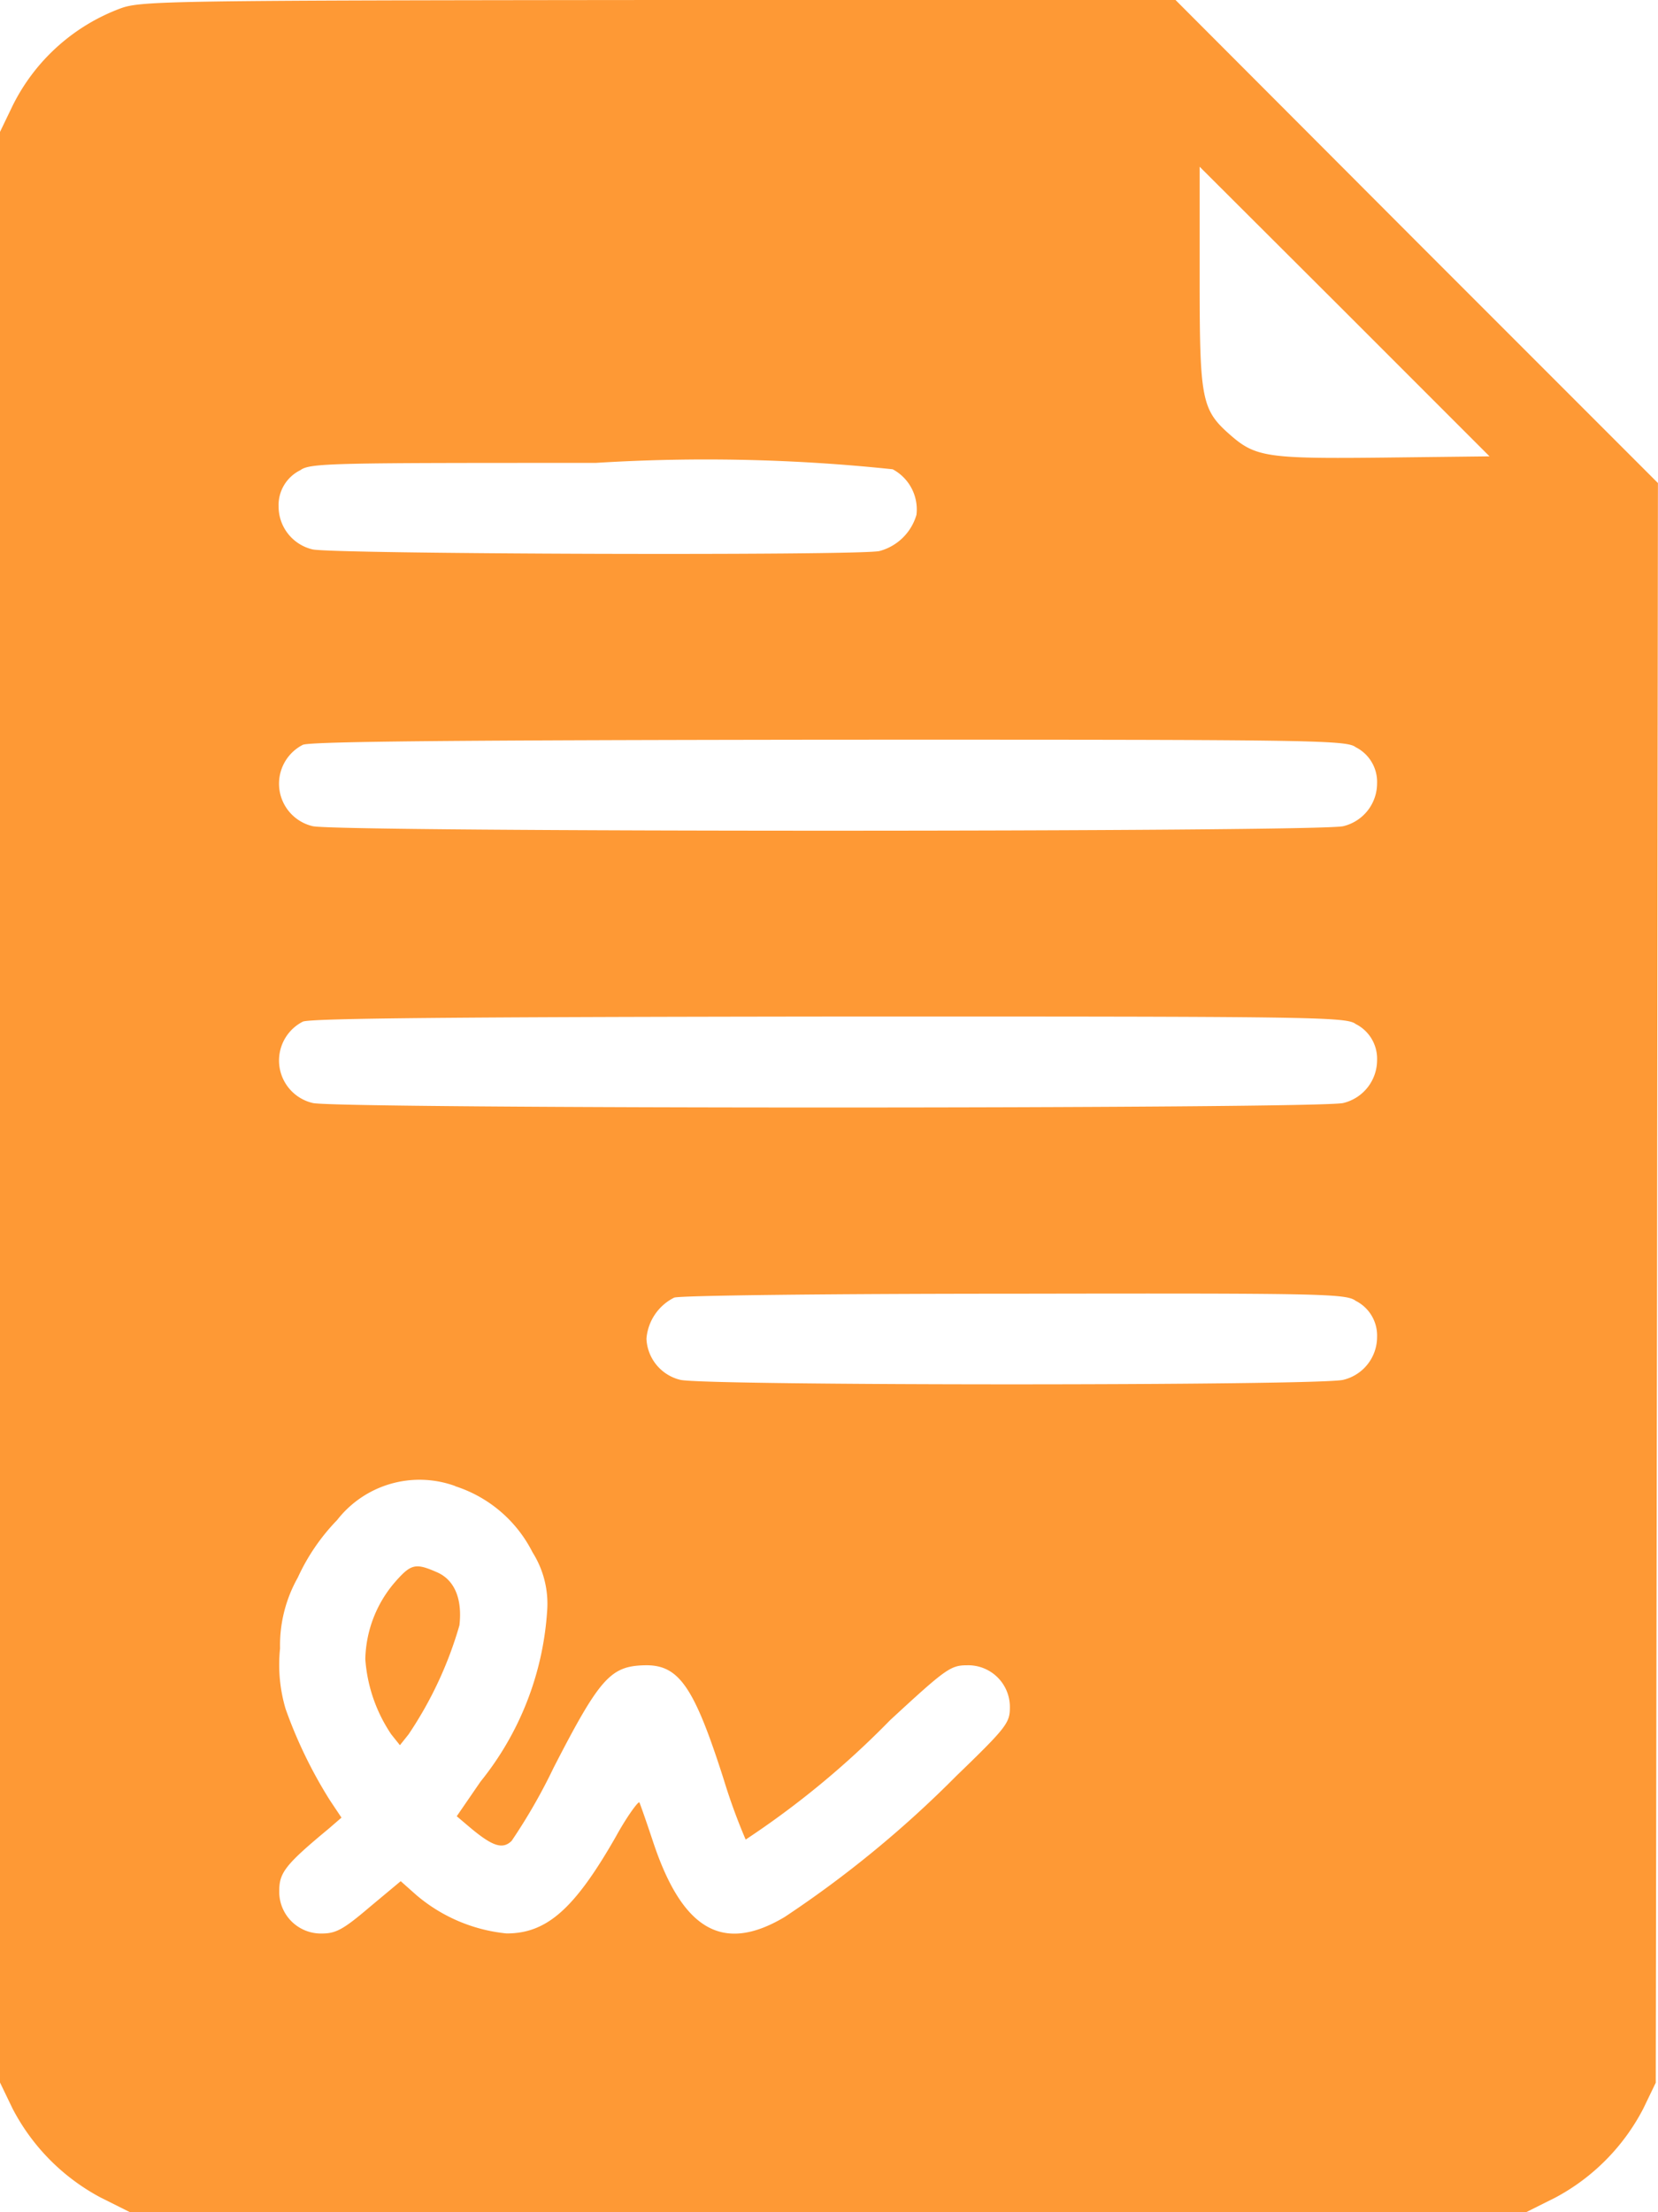 <svg xmlns="http://www.w3.org/2000/svg" width="22.811" height="30.424" viewBox="0 0 22.811 30.424">
  <g id="contract" transform="translate(-64.5 512)">
    <path id="Path_11241" data-name="Path 11241" d="M66.165-511.887a2.711,2.711,0,0,0-1.493,1.344l-.172.357v26.826l.172.357a2.9,2.9,0,0,0,1.213,1.225l.4.2H85.5l.4-.2A2.9,2.9,0,0,0,87.108-483l.172-.357.018-11,.012-11-3.319-3.319L80.673-512h-7.1C66.861-511.994,66.445-511.988,66.165-511.887Zm17.386,6.18c-1.594.018-1.773-.006-2.112-.3-.41-.357-.434-.476-.434-2.183v-1.517L83-507.717l1.993,1.993Zm-6.769.161a.626.626,0,0,1,.327.625.723.723,0,0,1-.512.5c-.327.065-7.56.042-7.8-.024a.606.606,0,0,1-.464-.589.534.534,0,0,1,.3-.5c.131-.1.47-.1,4.063-.1A24.447,24.447,0,0,1,76.783-505.546Zm6.364,3.819a.534.534,0,0,1,.3.5.606.606,0,0,1-.464.589c-.3.083-13.877.083-14.18,0a.6.6,0,0,1-.137-1.118c.083-.048,2.171-.065,7.227-.071C82.493-501.829,83.01-501.823,83.147-501.728Zm0,3.807a.534.534,0,0,1,.3.5.607.607,0,0,1-.464.589c-.3.083-13.877.083-14.18,0a.6.6,0,0,1-.137-1.118c.083-.048,2.171-.065,7.227-.071C82.493-498.022,83.01-498.016,83.147-497.921Zm0,3.807a.534.534,0,0,1,.3.5.606.606,0,0,1-.464.589c-.3.083-8.821.083-9.124,0a.609.609,0,0,1-.464-.565.692.692,0,0,1,.381-.565c.065-.03,2.171-.054,4.675-.054C82.647-494.215,83.01-494.209,83.147-494.114Zm-12.384,2.552a1.812,1.812,0,0,1,1.065.91,1.323,1.323,0,0,1,.2.815,4.163,4.163,0,0,1-.916,2.338l-.327.476.19.161c.3.25.44.3.565.178a7.8,7.8,0,0,0,.577-1.005c.636-1.237.785-1.4,1.255-1.41s.678.291,1.088,1.576a8.117,8.117,0,0,0,.3.821,12.11,12.11,0,0,0,1.987-1.642c.767-.708.833-.755,1.059-.755a.573.573,0,0,1,.589.577c0,.214-.042.274-.738.946a15.029,15.029,0,0,1-2.361,1.939c-.851.506-1.41.178-1.814-1.047-.089-.268-.173-.506-.184-.529s-.167.184-.327.476c-.565.987-.946,1.326-1.5,1.326a2.257,2.257,0,0,1-1.243-.529l-.214-.19-.428.357c-.363.309-.464.363-.66.363a.574.574,0,0,1-.583-.589c0-.25.089-.363.684-.856l.172-.149-.155-.232a6.33,6.33,0,0,1-.613-1.261,2.136,2.136,0,0,1-.077-.833,1.9,1.9,0,0,1,.244-.975,2.82,2.82,0,0,1,.541-.791A1.437,1.437,0,0,1,70.763-491.563Z" fill="#fe9935"/>
    <path id="Path_11242" data-name="Path 11242" d="M149.393-149.62a1.675,1.675,0,0,0-.393,1.041,2.117,2.117,0,0,0,.357,1.035l.119.149.119-.149a5.3,5.3,0,0,0,.7-1.5c.042-.369-.071-.63-.315-.732C149.684-149.906,149.625-149.888,149.393-149.62Z" transform="translate(-79.474 -340.604)" fill="#fe9935"/>
  </g>
</svg>
